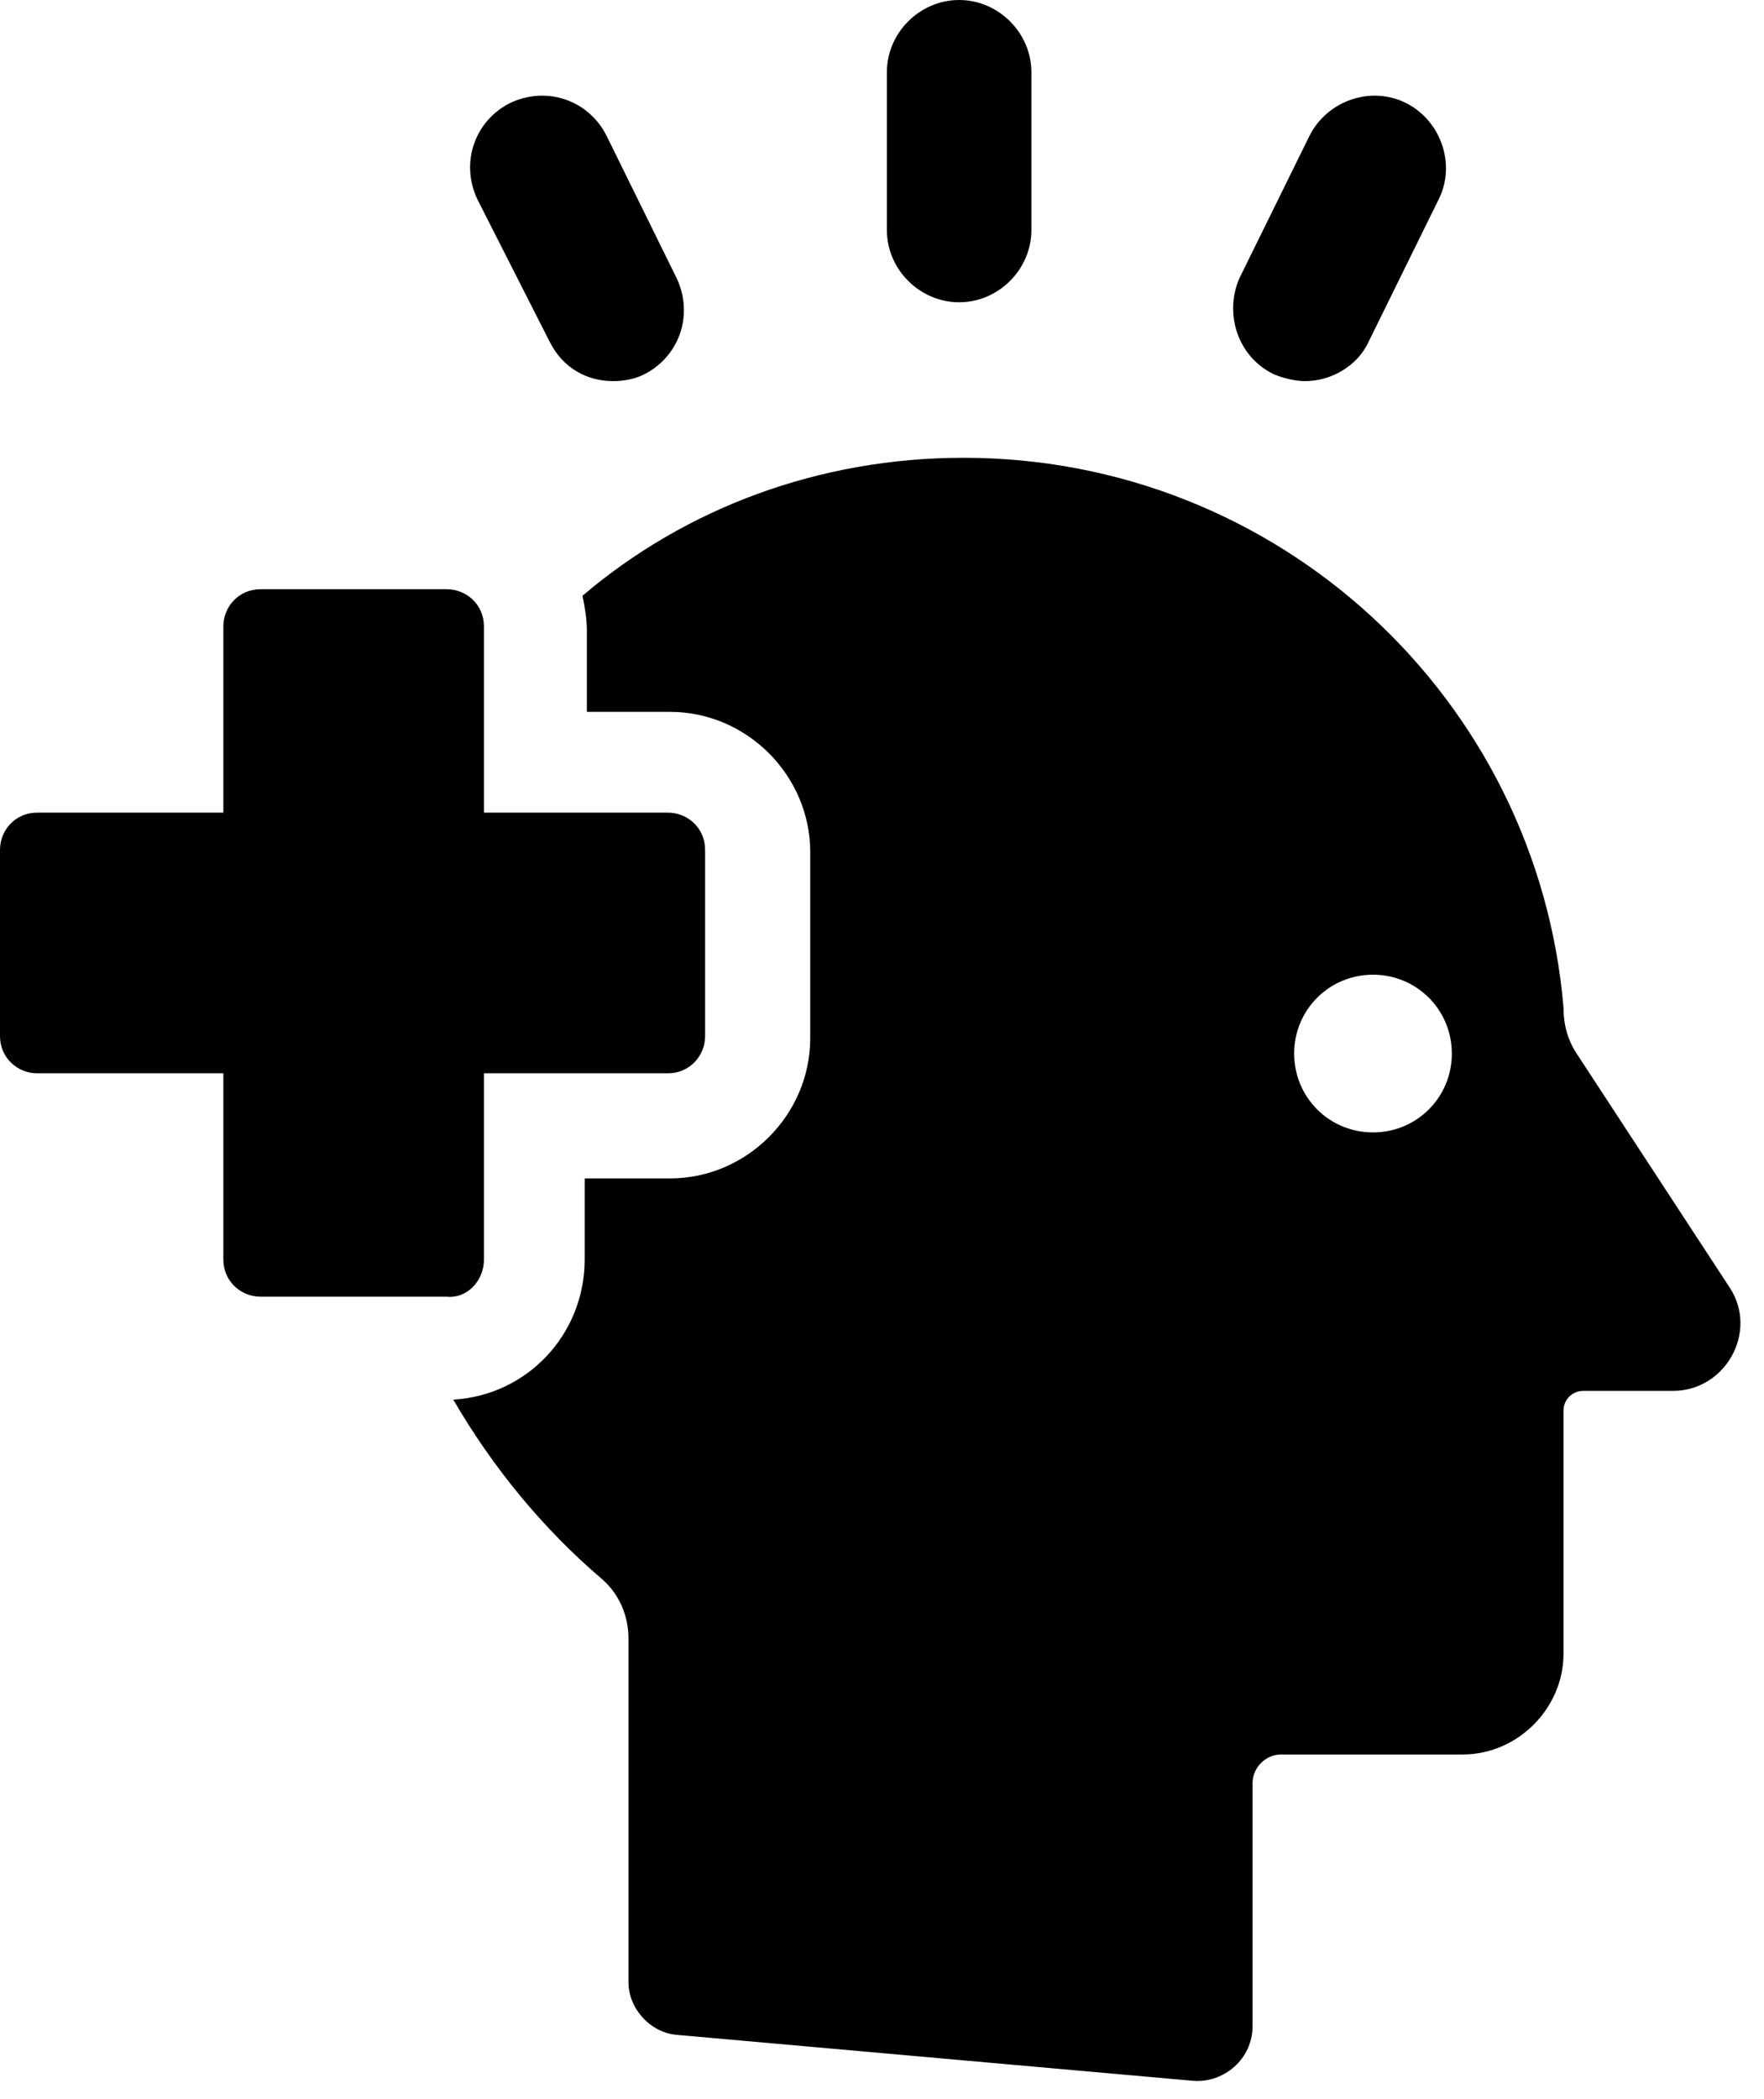 <svg width="58" height="69" viewBox="0 0 58 69" fill="none" xmlns="http://www.w3.org/2000/svg">
<path d="M31.536 9.936C32.832 9.936 33.912 8.856 33.912 7.56V2.376C33.912 1.08 32.832 0 31.536 0C30.24 0 29.16 1.08 29.16 2.376V7.56C29.16 8.856 30.24 9.936 31.536 9.936Z" fill="black"/>
<path d="M18.072 11.232C18.504 12.096 19.296 12.528 20.16 12.528C20.52 12.528 20.88 12.456 21.168 12.312C22.32 11.736 22.824 10.368 22.248 9.144L19.944 4.464C19.368 3.312 18 2.808 16.776 3.384C15.624 3.96 15.12 5.328 15.696 6.552L18.072 11.232Z" fill="black"/>
<path d="M41.904 12.312C42.264 12.456 42.624 12.528 42.912 12.528C43.776 12.528 44.64 12.024 45 11.232L47.304 6.552C47.88 5.4 47.376 3.96 46.224 3.384C45.072 2.808 43.632 3.312 43.056 4.464L40.752 9.144C40.248 10.296 40.68 11.736 41.904 12.312Z" fill="black"/>
<path d="M56.88 42.336L51.84 34.632C51.552 34.2 51.408 33.696 51.408 33.12C50.544 22.968 42.048 15.048 31.68 15.048C26.928 15.048 22.536 16.704 19.152 19.584C19.224 19.944 19.296 20.304 19.296 20.736V23.4H22.032C24.552 23.4 26.64 25.488 26.64 28.008V34.128C26.64 36.648 24.552 38.736 22.032 38.736H19.224V41.4C19.224 43.848 17.352 45.864 14.904 46.008C16.2 48.24 17.856 50.256 19.8 51.912C20.376 52.416 20.664 53.136 20.664 53.856V65.16C20.664 66.024 21.384 66.816 22.248 66.888L39.24 68.4C40.248 68.472 41.184 67.68 41.184 66.6V58.608C41.184 58.104 41.616 57.672 42.12 57.672H48.096C49.896 57.672 51.408 56.16 51.408 54.36V46.368C51.408 46.008 51.696 45.72 52.056 45.72H55.008C56.736 45.72 57.816 43.776 56.88 42.336ZM45.144 37.224C43.704 37.224 42.552 36.072 42.552 34.632C42.552 33.192 43.704 32.04 45.144 32.04C46.584 32.04 47.736 33.192 47.736 34.632C47.736 36.072 46.584 37.224 45.144 37.224Z" fill="black"/>
<path d="M15.912 41.4V35.28H21.96C22.68 35.28 23.184 34.704 23.184 34.056V27.936C23.184 27.216 22.608 26.712 21.96 26.712H15.912V20.592C15.912 19.872 15.336 19.368 14.688 19.368H8.568C7.848 19.368 7.344 19.944 7.344 20.592V26.712H1.224C0.504 26.712 0 27.288 0 27.936V34.056C0 34.776 0.576 35.28 1.224 35.28H7.344V41.4C7.344 42.12 7.92 42.624 8.568 42.624H14.688C15.336 42.696 15.912 42.12 15.912 41.4Z" fill="black"/>
</svg>

